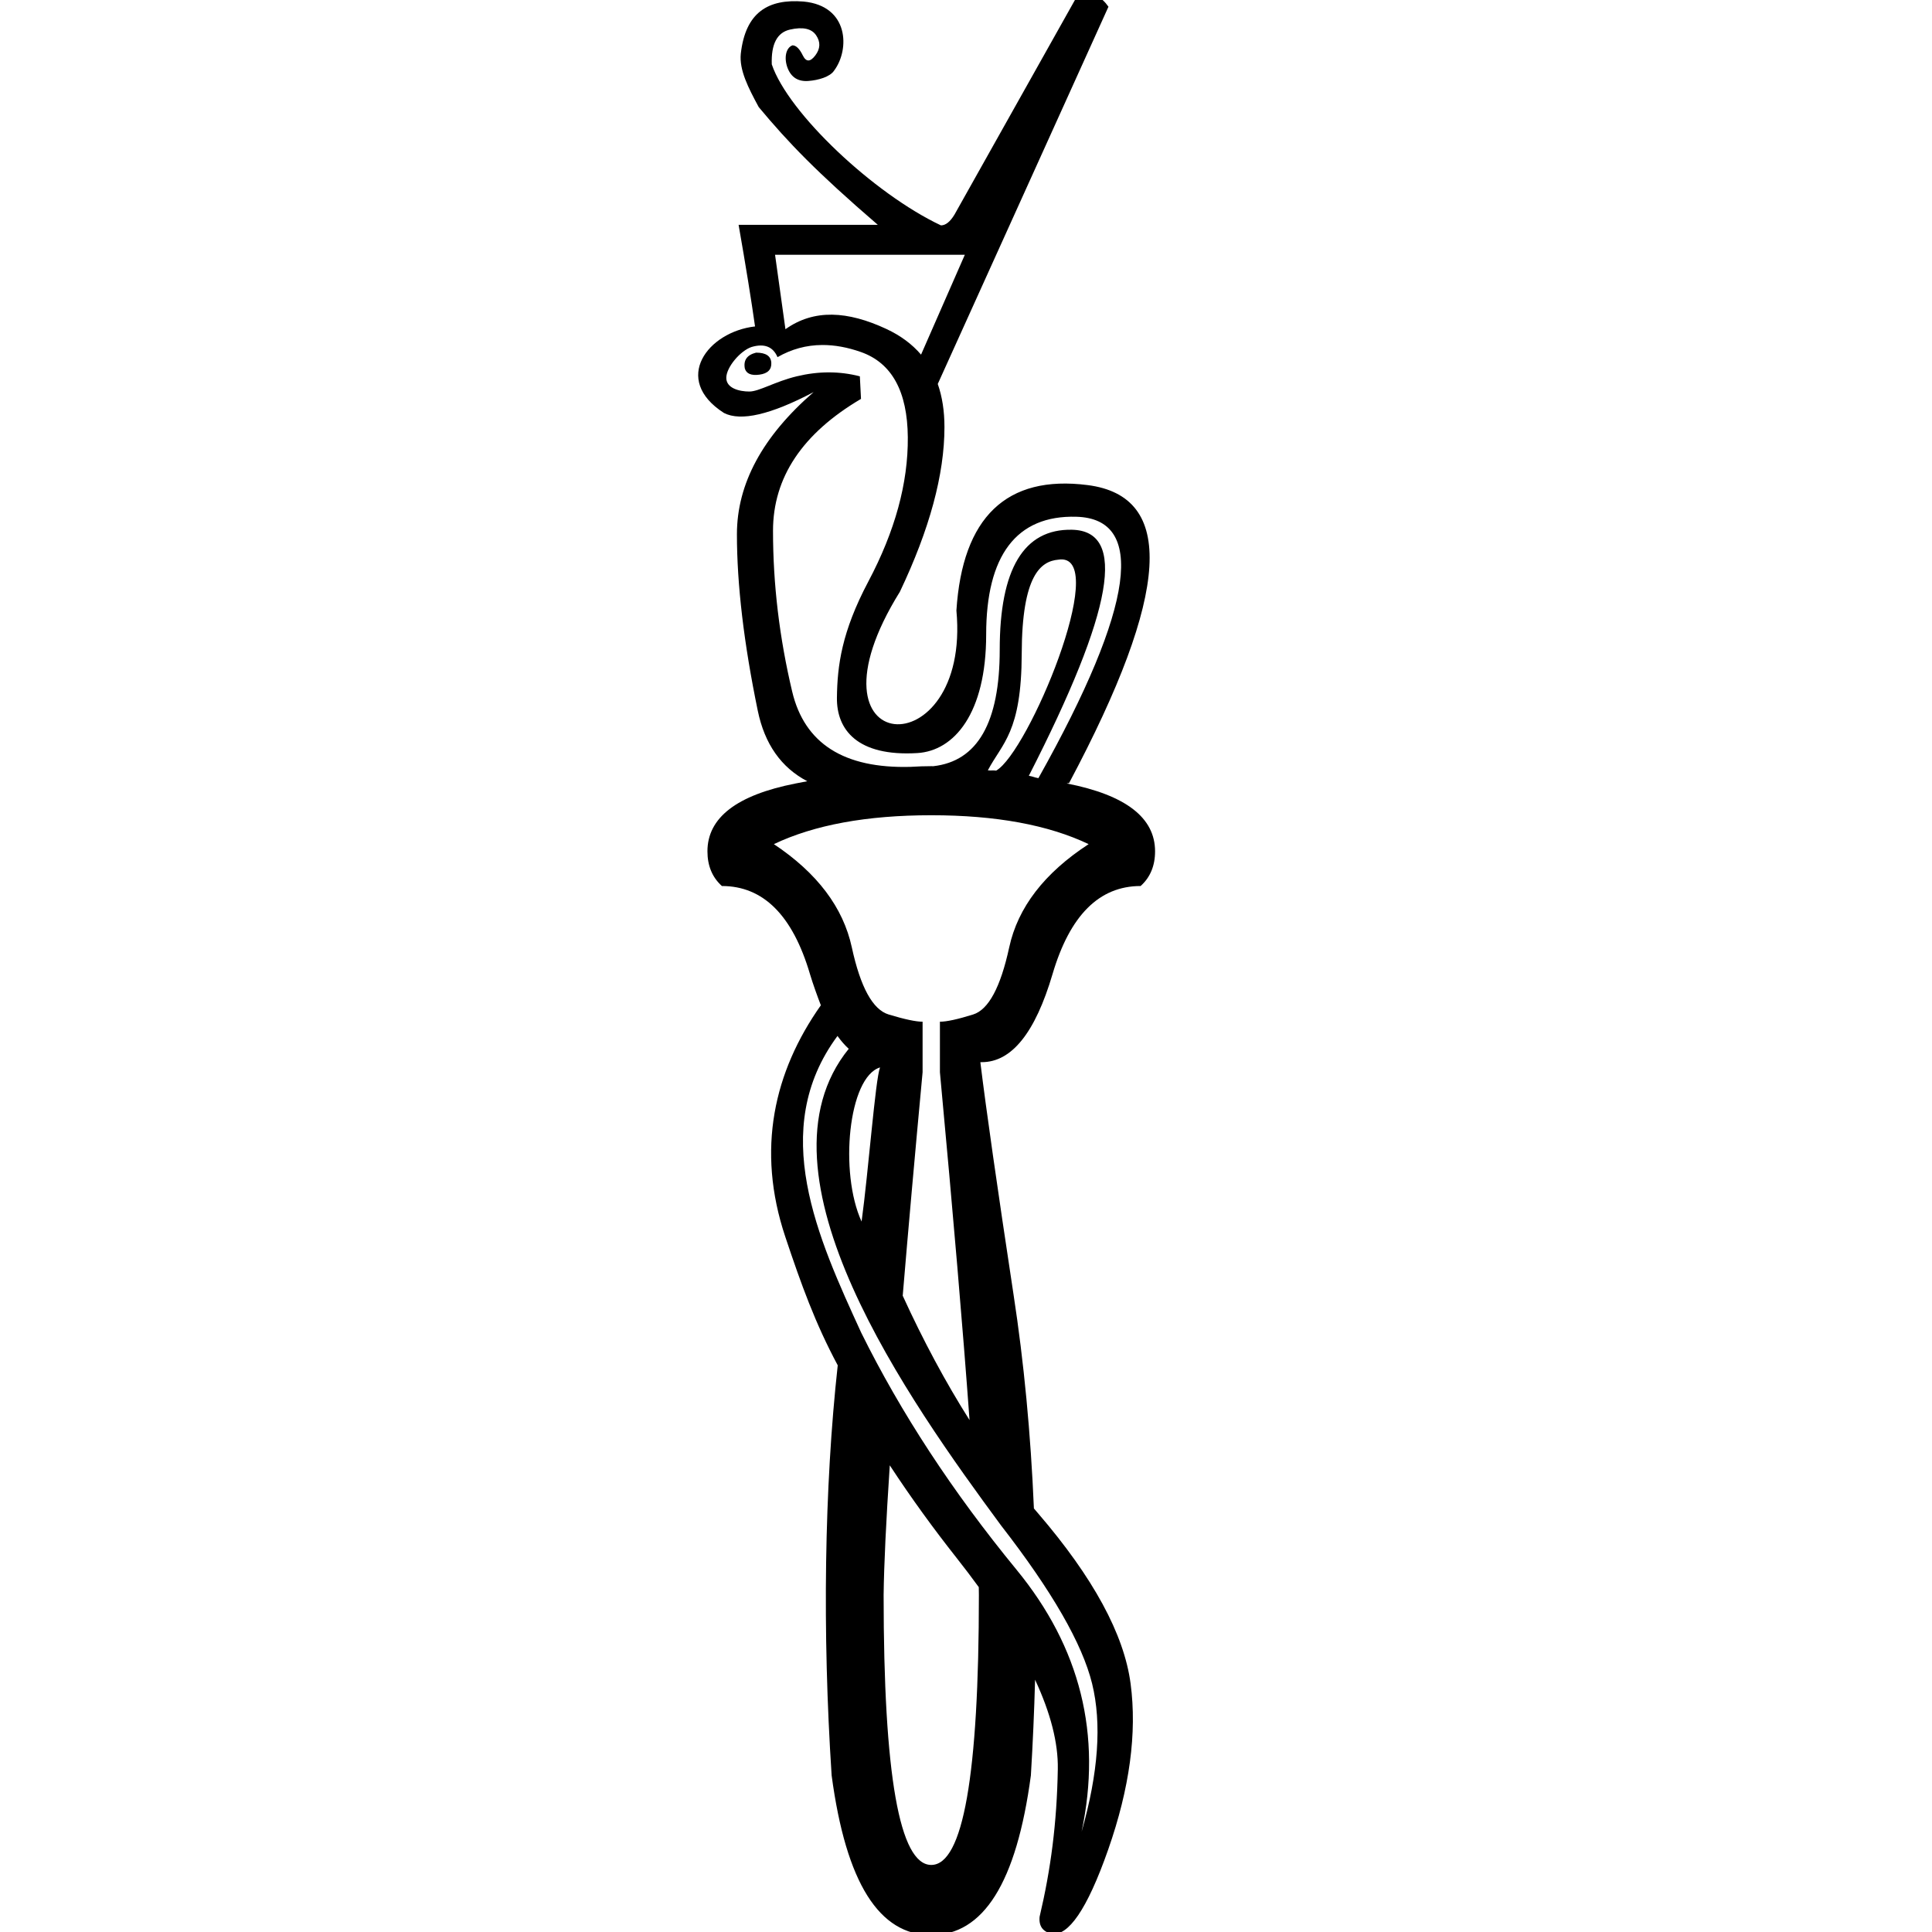 <?xml version="1.0" encoding="UTF-8" standalone="no"?>
<!-- Created with Inkscape (http://www.inkscape.org/) -->
<svg
   xmlns:dc="http://purl.org/dc/elements/1.1/"
   xmlns:cc="http://creativecommons.org/ns#"
   xmlns:rdf="http://www.w3.org/1999/02/22-rdf-syntax-ns#"
   xmlns:svg="http://www.w3.org/2000/svg"
   xmlns="http://www.w3.org/2000/svg"
   xmlns:sodipodi="http://sodipodi.sourceforge.net/DTD/sodipodi-0.dtd"
   xmlns:inkscape="http://www.inkscape.org/namespaces/inkscape"
   width="1800"
   height="1800"
   id="svg2451"
   sodipodi:version="0.32"
   inkscape:version="0.46"
   version="1.0"
   sodipodi:docname="M119vara.svg"
   inkscape:output_extension="org.inkscape.output.svg.inkscape">
  <defs
     id="defs2453">
    <inkscape:perspective
       sodipodi:type="inkscape:persp3d"
       inkscape:vp_x="0 : 526.18109 : 1"
       inkscape:vp_y="0 : 1000 : 0"
       inkscape:vp_z="744.09448 : 526.18109 : 1"
       inkscape:persp3d-origin="372.04724 : 350.78739 : 1"
       id="perspective2459" />
  </defs>
  <sodipodi:namedview
     id="base"
     pagecolor="#ffffff"
     bordercolor="#666666"
     borderopacity="1.0"
     inkscape:pageopacity="0.0"
     inkscape:pageshadow="2"
     inkscape:zoom="0.23195889"
     inkscape:cx="151.98097"
     inkscape:cy="1090.3828"
     inkscape:document-units="px"
     inkscape:current-layer="layer1"
     showgrid="true"
     inkscape:window-width="1024"
     inkscape:window-height="708"
     inkscape:window-x="-4"
     inkscape:window-y="-4">
    <inkscape:grid
       type="xygrid"
       id="grid2576"
       visible="true"
       enabled="true" />
  </sodipodi:namedview>
  <g
     inkscape:label="Calque 1"
     inkscape:groupmode="layer"
     id="layer1">
    <path
       style="fill:#000000;stroke:none"
       d="M 1007.473,-7.032 C 1006.773,-7.011 1006.078,-6.965 1005.36,-6.901 L 889.317,199.857 C 885.263,206.614 881.033,209.977 876.641,209.977 C 814.053,180.474 734.331,105.231 719.049,59.975 C 718.373,41.057 724.036,30.257 736.029,27.554 C 748.021,24.851 756.141,26.625 760.364,32.875 C 764.587,39.125 764.337,45.379 759.607,51.629 C 754.878,57.878 750.989,57.878 747.948,51.629 C 744.908,45.379 741.702,42.239 738.324,42.239 C 731.905,44.603 730.381,54.504 733.759,63.288 C 737.138,72.071 743.549,76.118 753.008,75.442 C 762.467,74.766 773.367,71.561 777.083,65.818 C 791.864,46.199 791.014,5.448 748.705,1.445 C 715.628,-1.245 694.511,11.506 690.175,50.116 C 688.655,65.149 697.097,81.704 706.894,99.777 C 734.38,132.767 760.53,160.094 817.85,209.482 L 688.14,209.482 C 694.89,248.082 699.994,279.628 703.451,304.136 C 659.526,309.085 625.619,353.419 674.499,384.758 C 690.262,392.815 718.084,386.344 758.016,365.327 C 710.378,406.66 686.575,450.811 686.575,497.749 C 686.575,544.687 693.047,599.501 706.007,662.202 C 712.419,693.219 727.795,715.093 752.122,727.852 C 748.523,728.533 744.882,729.234 741.167,729.965 C 686.462,740.726 659.11,761.775 659.11,793.163 C 659.11,806.616 663.601,817.409 672.569,825.48 C 711.131,825.48 738.483,852.806 754.626,907.511 C 757.164,916.112 761.946,929.343 764.772,936.593 C 721.109,998.456 704.427,1070.926 731.647,1152.324 C 746.562,1196.928 759.496,1232.845 780.5,1272.044 C 767.966,1385.755 766.079,1520.897 774.814,1654.105 C 788.266,1754.547 819.215,1802.883 867.642,1802.882 C 916.07,1802.882 946.993,1754.547 960.445,1654.105 C 962.262,1623.886 963.575,1594.17 964.358,1564.955 C 978.891,1596.221 985.955,1623.962 985.537,1648.185 C 984.668,1698.596 979.014,1741.552 968.583,1785.772 C 967.714,1794.615 971.628,1799.939 980.32,1801.708 C 995.097,1803.477 1012.493,1780.217 1032.486,1723.173 C 1052.478,1666.129 1059.437,1614.595 1053.352,1568.606 C 1047.267,1522.617 1018.564,1469.772 967.279,1410.075 C 965.941,1408.517 964.591,1406.956 963.262,1405.38 C 963.258,1405.375 963.266,1405.358 963.262,1405.354 C 960.299,1335.704 953.98,1269.291 944.3,1206.159 C 929.054,1105.717 918.747,1033.537 913.366,989.593 L 914.722,989.593 C 942.523,989.593 964.491,962.216 980.633,907.511 C 996.776,852.806 1024.128,825.48 1062.69,825.48 C 1071.658,817.409 1076.149,806.615 1076.149,793.163 C 1076.149,761.775 1048.771,740.726 994.066,729.965 C 993.188,729.792 996.972,729.613 996.1,729.443 C 1090.545,552.018 1095.183,462.453 1013.367,451.948 C 937.627,442.223 896.636,482.029 891.065,568.799 C 904.749,716.952 740.669,708.571 838.404,551.323 C 866.076,493.176 879.928,442.04 879.928,397.904 C 879.928,382.939 877.839,369.561 873.694,357.737 L 1032.721,6.27 C 1026.387,-2.914 1017.964,-7.348 1007.473,-7.032 z M 722.1,237.364 L 898.916,237.364 L 858.122,330.402 C 849.757,320.603 838.995,312.63 825.806,306.484 C 807.766,298.077 790.906,293.387 775.231,293.182 C 759.556,292.977 745.088,297.261 731.777,306.719 L 722.1,237.364 z M 766.076,321.429 C 777.57,321.381 789.608,323.558 802.175,328.002 C 830.898,338.16 845.435,364.638 845.785,407.372 C 846.135,450.107 833.852,494.917 808.982,541.855 C 784.112,588.793 780.094,620.299 779.743,650.073 C 779.393,679.847 798.763,705.003 854.705,701.613 C 888.872,699.542 918.791,664.816 918.791,591.256 C 918.791,517.697 946.832,479.838 1002.856,481.448 C 1067.105,483.294 1058.319,562.974 967.462,724.983 C 963.154,724.22 962.665,723.477 958.541,722.792 C 1037.705,568.005 1050.106,494.56 998.657,493.55 C 953.823,492.695 931.415,530.134 931.415,605.445 C 931.415,673.07 910.808,709.204 869.573,713.846 C 868.935,713.841 868.269,713.82 867.642,713.82 C 861.688,713.82 855.182,714.036 848.211,714.472 C 786.286,716.133 749.576,692.758 738.063,644.335 C 726.153,594.244 720.196,544.307 720.196,494.567 C 720.196,444.827 747.53,403.865 802.175,371.639 L 801.105,350.616 C 782.19,345.712 762.579,345.712 742.262,350.616 C 721.946,355.52 707.238,364.779 698.13,364.779 C 689.023,364.779 676.664,361.832 676.664,352.025 C 676.664,342.217 689.708,326.784 700.217,323.281 C 712.126,319.778 720.192,322.941 724.396,332.749 C 737.4,325.262 751.298,321.491 766.076,321.429 z M 704.416,328.55 C 696.009,330.652 692.53,335.554 693.931,343.261 C 695.332,348.165 699.892,350.102 707.598,349.051 C 715.304,348 718.955,344.297 718.605,337.992 C 718.255,331.687 713.523,328.55 704.416,328.55 z M 988.275,521.198 C 1033.76,519.461 957.841,701.119 928.102,717.967 C 924.739,717.498 923.572,718.111 920.356,717.706 C 933.751,692.22 951.717,682.5 951.916,608.94 C 952.118,535.38 970.002,522.844 986.033,521.433 C 986.816,521.311 987.554,521.225 988.275,521.198 z M 867.642,759.543 C 927.728,759.543 976.588,768.524 1014.254,786.46 C 973.001,813.364 948.328,845.41 940.257,882.628 C 932.186,919.845 920.985,940.69 906.636,945.174 C 892.288,949.658 881.98,951.904 875.702,951.904 L 875.702,998.983 C 888.088,1131.888 897.24,1239.75 903.298,1323.062 C 880.977,1287.788 860.227,1249.169 841.038,1207.202 C 846.125,1146.321 852.294,1076.916 859.557,998.983 L 859.557,951.904 C 853.279,951.904 842.742,949.658 827.944,945.174 C 813.147,940.69 801.691,919.845 793.619,882.628 C 785.548,845.41 761.361,813.364 721.005,786.46 C 758.67,768.524 807.557,759.543 867.642,759.543 z M 780.265,965.18 C 783.615,969.84 787.116,973.827 790.75,977.152 C 696.436,1093.471 847.335,1305.568 932.745,1421.342 C 980.119,1482.367 1008.362,1531.461 1017.488,1568.606 C 1026.616,1605.751 1023.354,1651.725 1007.707,1706.558 C 1026.831,1616.348 1006.634,1534.996 947.091,1462.475 C 887.548,1389.953 839.3,1316.312 802.357,1241.58 C 762.027,1153.637 715.493,1052.636 780.265,965.18 z M 819.911,994.497 C 815.554,1005.464 809.098,1091.54 802.722,1138.109 C 781.804,1092.511 790.361,1003.508 819.911,994.497 z M 828.988,1365.212 C 848.956,1395.691 869.829,1424.35 891.013,1451.181 C 898.413,1460.555 905.373,1469.734 911.905,1478.698 C 911.955,1481.212 911.981,1483.636 912.009,1485.976 C 912.009,1653.678 897.237,1737.518 867.642,1737.519 C 838.048,1737.519 823.25,1653.678 823.25,1485.976 C 823.586,1458.075 825.503,1417.81 828.988,1365.212 z"
       id="path2036" />
  </g>
</svg>
